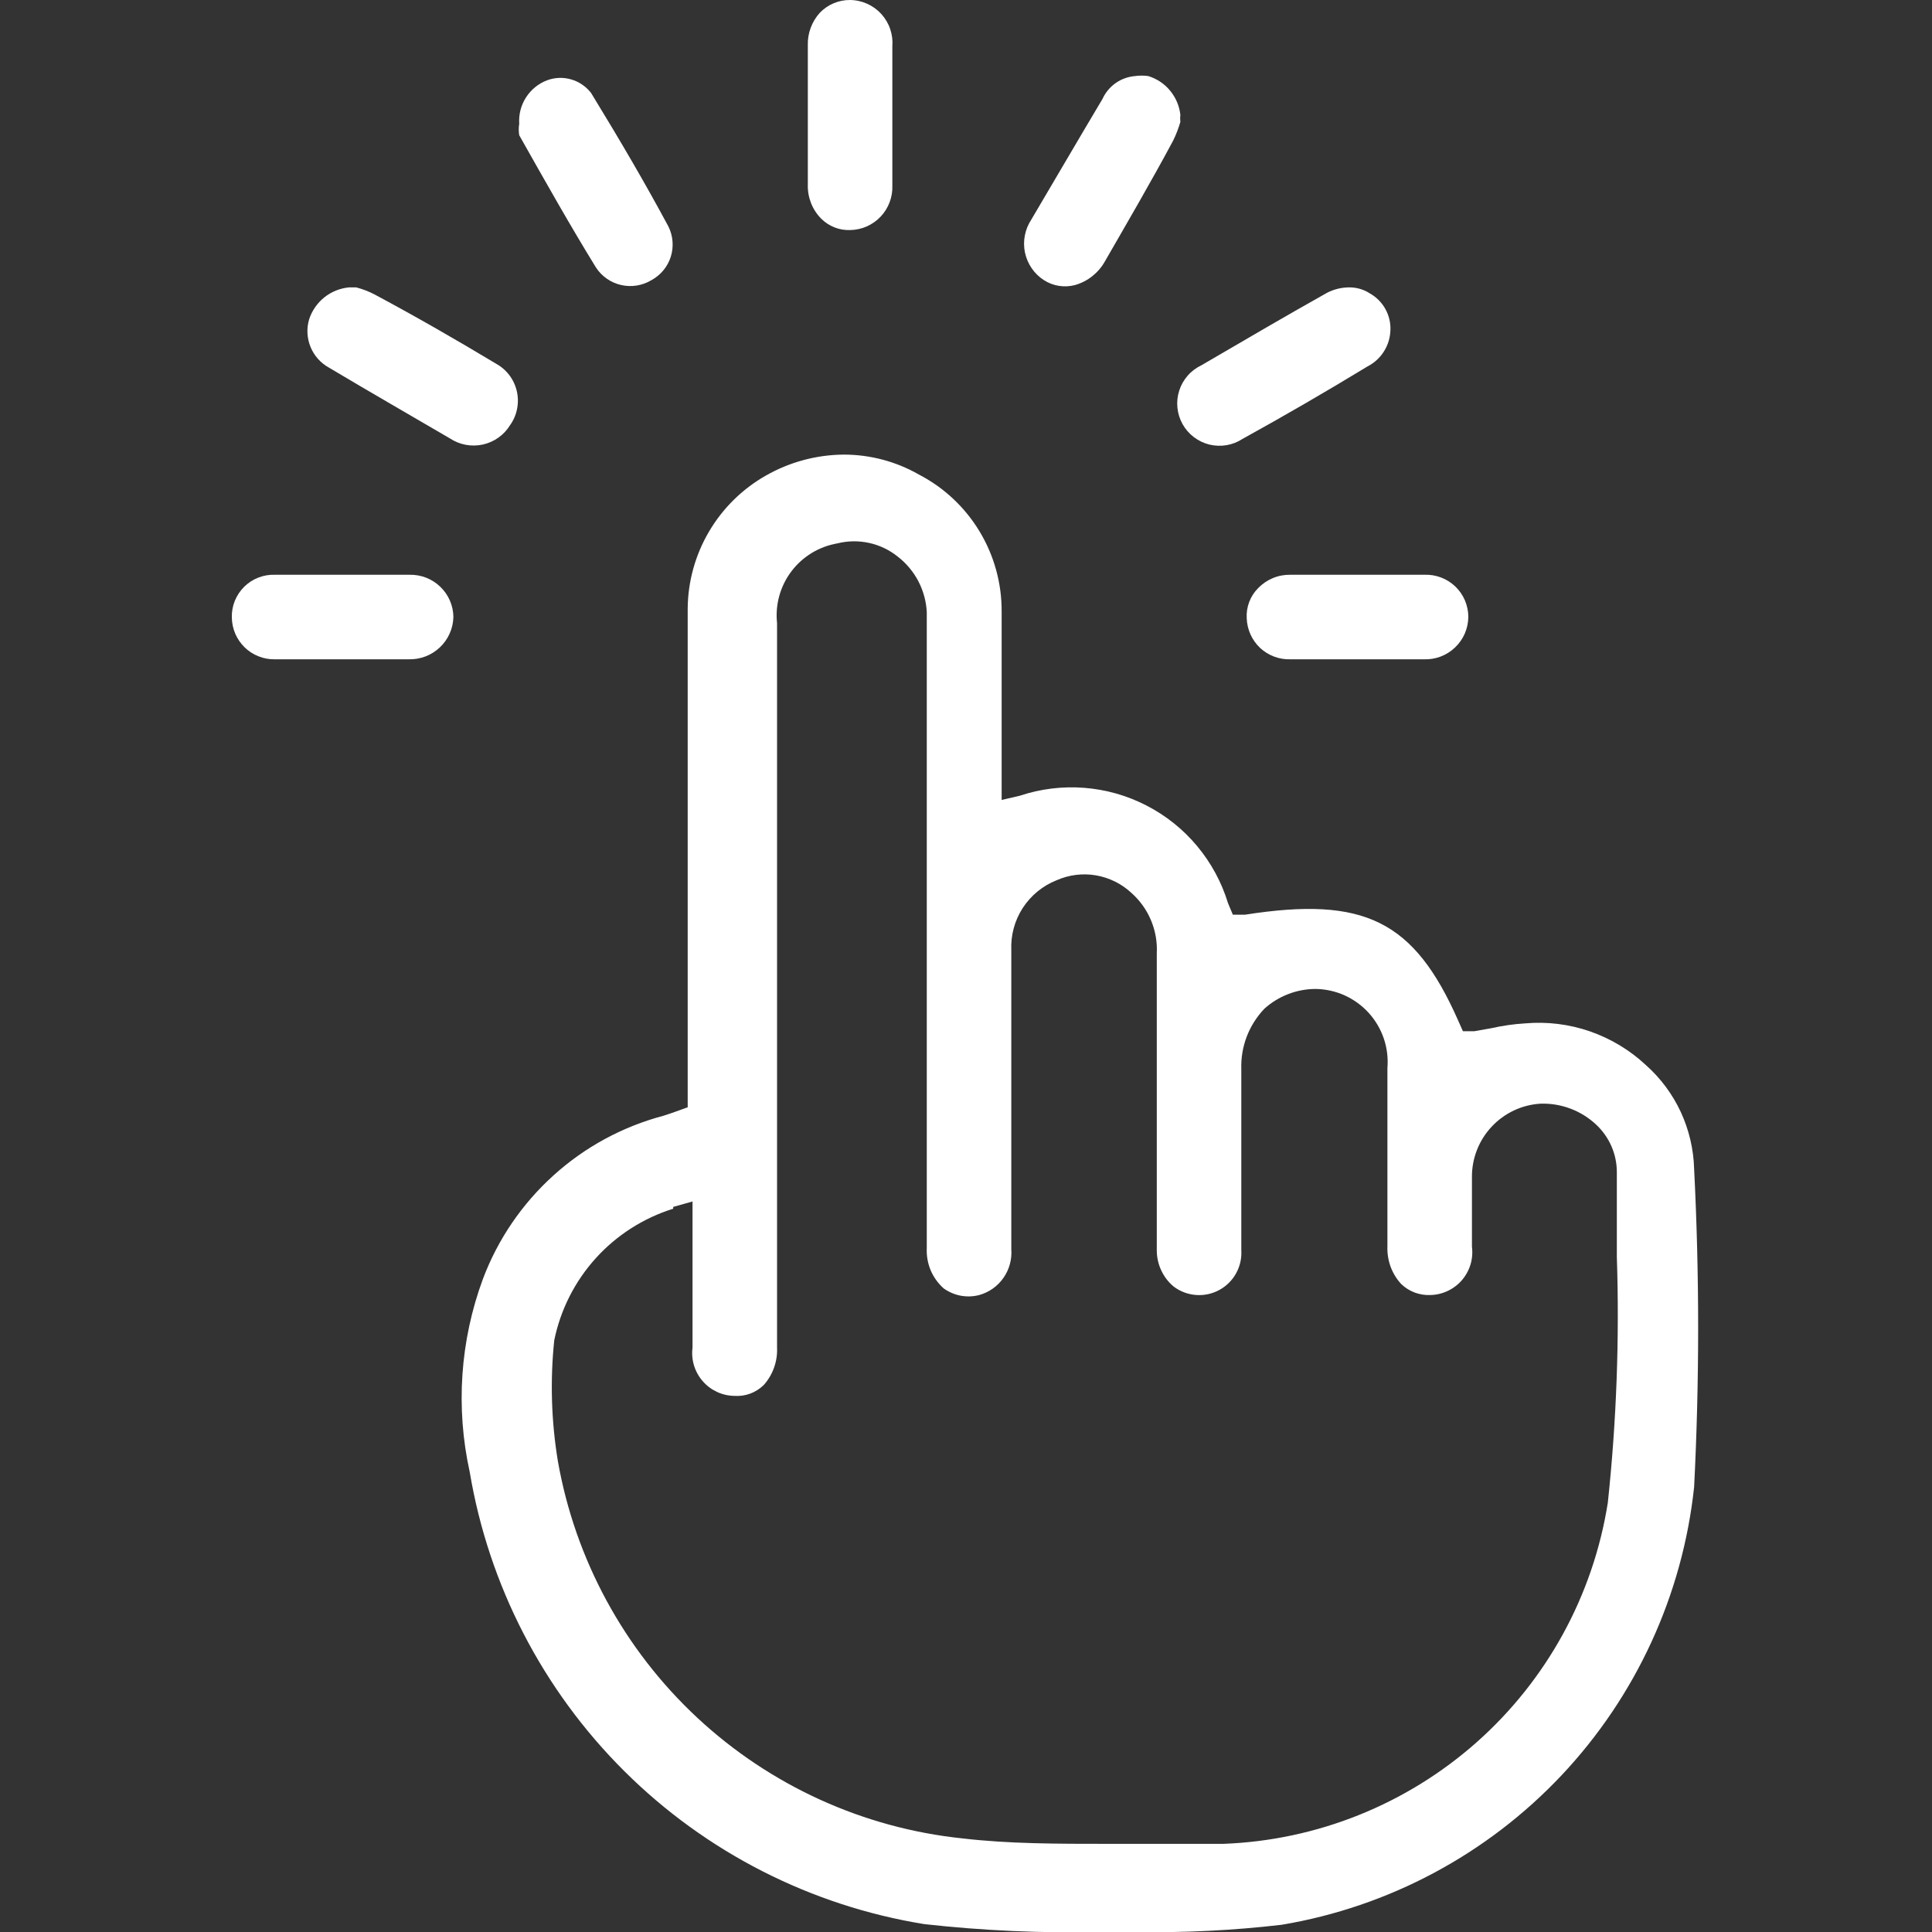<svg width="40" height="40" viewBox="0 0 40 40" fill="none" xmlns="http://www.w3.org/2000/svg">
<rect x="0" y="0" width="40" height="40" fill="#333333" stroke="none"/>
<g clip-path="url(#clip0_34_1877)">
<path d="M10 26.475C9.526 27.754 9.431 29.143 9.725 30.475C10.118 32.824 11.238 34.99 12.926 36.67C14.614 38.349 16.787 39.457 19.138 39.837C20.349 39.972 21.569 40.027 22.788 40H23.5C24.515 40.018 25.53 39.968 26.538 39.85C28.755 39.478 30.789 38.391 32.331 36.755C33.872 35.118 34.836 33.023 35.075 30.787C35.186 28.593 35.186 26.394 35.075 24.2C35.064 23.792 34.969 23.391 34.798 23.021C34.626 22.652 34.38 22.321 34.075 22.05C33.742 21.739 33.347 21.502 32.917 21.353C32.486 21.204 32.029 21.148 31.575 21.188C31.34 21.202 31.105 21.236 30.875 21.288L30.525 21.35H30.288L30.188 21.125C29.275 19.062 28.25 18.55 25.775 18.938H25.525L25.425 18.7C25.293 18.267 25.076 17.866 24.786 17.518C24.497 17.171 24.14 16.885 23.738 16.678C23.336 16.47 22.897 16.346 22.446 16.311C21.995 16.276 21.542 16.332 21.113 16.475L20.738 16.562V15.087C20.738 14.275 20.738 13.475 20.738 12.662C20.741 12.078 20.583 11.503 20.281 11.003C19.979 10.502 19.544 10.094 19.025 9.825C18.553 9.555 18.019 9.413 17.475 9.412C16.905 9.415 16.345 9.566 15.85 9.85C15.364 10.127 14.96 10.527 14.677 11.01C14.394 11.492 14.242 12.041 14.238 12.6C14.238 14.262 14.238 15.925 14.238 17.6V22.925L13.925 23.038L13.738 23.1C12.891 23.324 12.11 23.747 11.46 24.335C10.81 24.922 10.309 25.655 10 26.475ZM13.938 24.988L14.338 24.875V27.9C14.322 28.023 14.332 28.149 14.368 28.268C14.404 28.388 14.465 28.498 14.546 28.592C14.627 28.687 14.728 28.763 14.84 28.816C14.953 28.869 15.075 28.898 15.2 28.9C15.312 28.908 15.425 28.893 15.531 28.854C15.636 28.815 15.732 28.754 15.813 28.675C16.002 28.463 16.101 28.184 16.088 27.9V12.9C16.047 12.518 16.154 12.134 16.386 11.828C16.618 11.521 16.959 11.315 17.338 11.25C17.553 11.196 17.778 11.193 17.995 11.241C18.212 11.288 18.415 11.386 18.588 11.525C18.765 11.662 18.91 11.836 19.014 12.034C19.117 12.233 19.177 12.451 19.188 12.675C19.188 12.85 19.188 13.012 19.188 13.175V25.837C19.18 25.994 19.207 26.151 19.267 26.296C19.328 26.441 19.42 26.57 19.538 26.675C19.643 26.75 19.764 26.802 19.891 26.826C20.018 26.849 20.15 26.845 20.275 26.812C20.479 26.755 20.656 26.629 20.776 26.456C20.897 26.283 20.954 26.073 20.938 25.863V19.675C20.924 19.366 21.006 19.06 21.174 18.8C21.343 18.54 21.587 18.339 21.875 18.225C22.131 18.112 22.414 18.076 22.689 18.123C22.965 18.17 23.221 18.297 23.425 18.487C23.601 18.643 23.739 18.836 23.83 19.053C23.921 19.269 23.962 19.503 23.95 19.737V25.887C23.95 26.03 23.981 26.172 24.042 26.301C24.102 26.431 24.19 26.546 24.3 26.637C24.433 26.738 24.593 26.798 24.759 26.811C24.926 26.824 25.093 26.789 25.24 26.71C25.387 26.631 25.509 26.512 25.59 26.366C25.672 26.22 25.71 26.054 25.7 25.887V22.137C25.692 21.908 25.73 21.679 25.811 21.465C25.893 21.25 26.017 21.054 26.175 20.887C26.466 20.623 26.845 20.476 27.238 20.475C27.445 20.478 27.65 20.523 27.839 20.608C28.028 20.694 28.198 20.817 28.337 20.97C28.477 21.124 28.583 21.305 28.65 21.501C28.717 21.698 28.742 21.906 28.725 22.113V25.8C28.719 25.944 28.741 26.087 28.79 26.223C28.839 26.358 28.915 26.482 29.013 26.587C29.093 26.663 29.187 26.722 29.29 26.761C29.393 26.799 29.503 26.817 29.613 26.812C29.737 26.81 29.86 26.781 29.972 26.728C30.085 26.675 30.186 26.599 30.267 26.505C30.348 26.41 30.409 26.3 30.445 26.181C30.481 26.061 30.491 25.936 30.475 25.812V24.375C30.471 23.986 30.617 23.611 30.883 23.327C31.148 23.043 31.512 22.872 31.9 22.85C32.326 22.838 32.74 22.995 33.05 23.287C33.183 23.413 33.29 23.564 33.363 23.731C33.436 23.899 33.474 24.08 33.475 24.262C33.475 24.85 33.475 25.437 33.475 26.025C33.531 27.723 33.468 29.423 33.288 31.113C32.985 33.03 32.025 34.783 30.573 36.071C29.12 37.359 27.265 38.103 25.325 38.175C24.488 38.175 23.713 38.175 22.988 38.175C21.888 38.175 20.888 38.175 19.925 38.062C17.87 37.847 15.941 36.967 14.43 35.558C12.919 34.148 11.908 32.285 11.55 30.25C11.414 29.424 11.388 28.583 11.475 27.75C11.604 27.117 11.901 26.53 12.334 26.051C12.767 25.572 13.321 25.218 13.938 25.025V24.988Z" fill="white"/>
<path d="M25.725 9.087C26.6 8.604 27.462 8.104 28.312 7.587C28.451 7.516 28.569 7.409 28.652 7.277C28.736 7.145 28.782 6.994 28.787 6.838C28.794 6.684 28.757 6.531 28.682 6.396C28.607 6.262 28.497 6.151 28.362 6.075C28.232 5.99 28.08 5.947 27.925 5.95C27.768 5.952 27.614 5.99 27.475 6.062C26.65 6.525 25.837 7 24.875 7.562C24.766 7.614 24.669 7.686 24.59 7.777C24.511 7.867 24.451 7.972 24.415 8.086C24.378 8.2 24.365 8.321 24.377 8.44C24.389 8.56 24.425 8.675 24.483 8.78C24.542 8.885 24.621 8.977 24.716 9.049C24.812 9.122 24.921 9.175 25.037 9.204C25.154 9.232 25.275 9.237 25.393 9.217C25.512 9.197 25.624 9.153 25.725 9.087Z" fill="white"/>
<path d="M11.325 1.663C11.146 1.731 10.993 1.856 10.89 2.018C10.786 2.18 10.737 2.371 10.75 2.562C10.737 2.641 10.737 2.721 10.75 2.8C11.3 3.775 11.8 4.662 12.338 5.537C12.458 5.722 12.645 5.852 12.86 5.901C13.074 5.95 13.299 5.914 13.488 5.8C13.679 5.696 13.823 5.522 13.888 5.315C13.953 5.107 13.935 4.882 13.838 4.688C13.375 3.825 12.85 2.925 12.238 1.925C12.133 1.79 11.989 1.691 11.825 1.644C11.66 1.596 11.485 1.603 11.325 1.663Z" fill="white"/>
<path d="M22.825 2.05C22.325 2.888 21.838 3.725 21.35 4.55C21.285 4.649 21.24 4.76 21.218 4.877C21.195 4.994 21.197 5.114 21.221 5.23C21.246 5.346 21.293 5.456 21.36 5.554C21.427 5.652 21.513 5.736 21.613 5.8C21.708 5.861 21.815 5.902 21.927 5.919C22.039 5.936 22.153 5.93 22.263 5.9C22.523 5.824 22.742 5.649 22.875 5.413C23.35 4.588 23.825 3.775 24.288 2.913C24.349 2.788 24.399 2.659 24.438 2.525C24.432 2.475 24.432 2.425 24.438 2.375C24.417 2.192 24.343 2.019 24.225 1.876C24.108 1.734 23.951 1.63 23.775 1.575C23.684 1.562 23.591 1.562 23.5 1.575C23.355 1.587 23.216 1.637 23.098 1.72C22.979 1.804 22.885 1.918 22.825 2.05Z" fill="white"/>
<path d="M18.475 0.963C18.485 0.841 18.47 0.718 18.431 0.603C18.392 0.487 18.329 0.381 18.247 0.29C18.165 0.2 18.065 0.128 17.954 0.078C17.843 0.028 17.722 0.001 17.6 1.68084e-05C17.483 -0.001 17.368 0.022 17.261 0.067C17.153 0.112 17.056 0.179 16.975 0.263C16.807 0.447 16.718 0.689 16.725 0.938C16.725 1.896 16.725 2.858 16.725 3.825C16.721 3.954 16.744 4.083 16.791 4.203C16.838 4.323 16.909 4.433 17 4.525C17.078 4.604 17.172 4.666 17.275 4.707C17.378 4.748 17.489 4.767 17.6 4.763C17.719 4.761 17.836 4.736 17.945 4.688C18.053 4.64 18.151 4.571 18.233 4.485C18.314 4.399 18.378 4.297 18.419 4.186C18.461 4.075 18.48 3.956 18.475 3.837V0.963Z" fill="white"/>
<path d="M10.262 7.525C9.45 7.037 8.625 6.562 7.762 6.1C7.64 6.035 7.509 5.985 7.375 5.95H7.225C7.038 5.968 6.86 6.04 6.713 6.158C6.567 6.275 6.458 6.434 6.4 6.612C6.344 6.801 6.355 7.003 6.43 7.185C6.505 7.367 6.64 7.518 6.812 7.612C7.65 8.112 8.5 8.6 9.312 9.075C9.412 9.141 9.524 9.187 9.641 9.209C9.759 9.231 9.879 9.229 9.996 9.204C10.113 9.178 10.223 9.129 10.32 9.06C10.418 8.99 10.5 8.902 10.562 8.8C10.634 8.699 10.683 8.584 10.706 8.462C10.73 8.341 10.728 8.215 10.699 8.095C10.671 7.974 10.617 7.861 10.542 7.763C10.467 7.665 10.371 7.584 10.262 7.525Z" fill="white"/>
<path d="M4.8 12.787C4.802 12.902 4.826 13.016 4.871 13.121C4.917 13.227 4.983 13.322 5.065 13.403C5.147 13.483 5.245 13.546 5.352 13.588C5.458 13.631 5.572 13.652 5.687 13.65H8.462C8.581 13.653 8.698 13.633 8.809 13.591C8.919 13.549 9.02 13.485 9.106 13.404C9.192 13.323 9.261 13.226 9.309 13.118C9.358 13.01 9.384 12.893 9.387 12.775C9.386 12.657 9.361 12.541 9.314 12.433C9.267 12.325 9.199 12.228 9.114 12.147C9.029 12.065 8.929 12.001 8.819 11.959C8.71 11.917 8.592 11.897 8.475 11.9H5.7C5.581 11.895 5.463 11.914 5.352 11.957C5.242 11.999 5.141 12.064 5.056 12.148C4.972 12.231 4.906 12.331 4.861 12.441C4.817 12.551 4.796 12.669 4.8 12.787Z" fill="white"/>
<path d="M25.812 12.8C25.816 12.915 25.842 13.028 25.889 13.133C25.936 13.238 26.003 13.332 26.086 13.412C26.17 13.49 26.268 13.552 26.376 13.593C26.483 13.634 26.598 13.653 26.713 13.65H29.475C29.594 13.655 29.712 13.636 29.823 13.595C29.934 13.553 30.036 13.49 30.122 13.408C30.209 13.326 30.278 13.228 30.326 13.12C30.373 13.011 30.398 12.894 30.4 12.775C30.4 12.657 30.376 12.54 30.33 12.431C30.284 12.323 30.216 12.224 30.131 12.143C30.045 12.061 29.945 11.997 29.834 11.956C29.724 11.914 29.606 11.895 29.488 11.9H26.713C26.589 11.898 26.467 11.921 26.353 11.969C26.239 12.016 26.136 12.086 26.05 12.175C25.968 12.256 25.905 12.354 25.864 12.462C25.823 12.57 25.805 12.685 25.812 12.8Z" fill="white"/>
</g>
<defs>
<clipPath id="clip0_34_1877">
<rect width="40" height="40" fill="white"/>
</clipPath>
</defs>
</svg>
